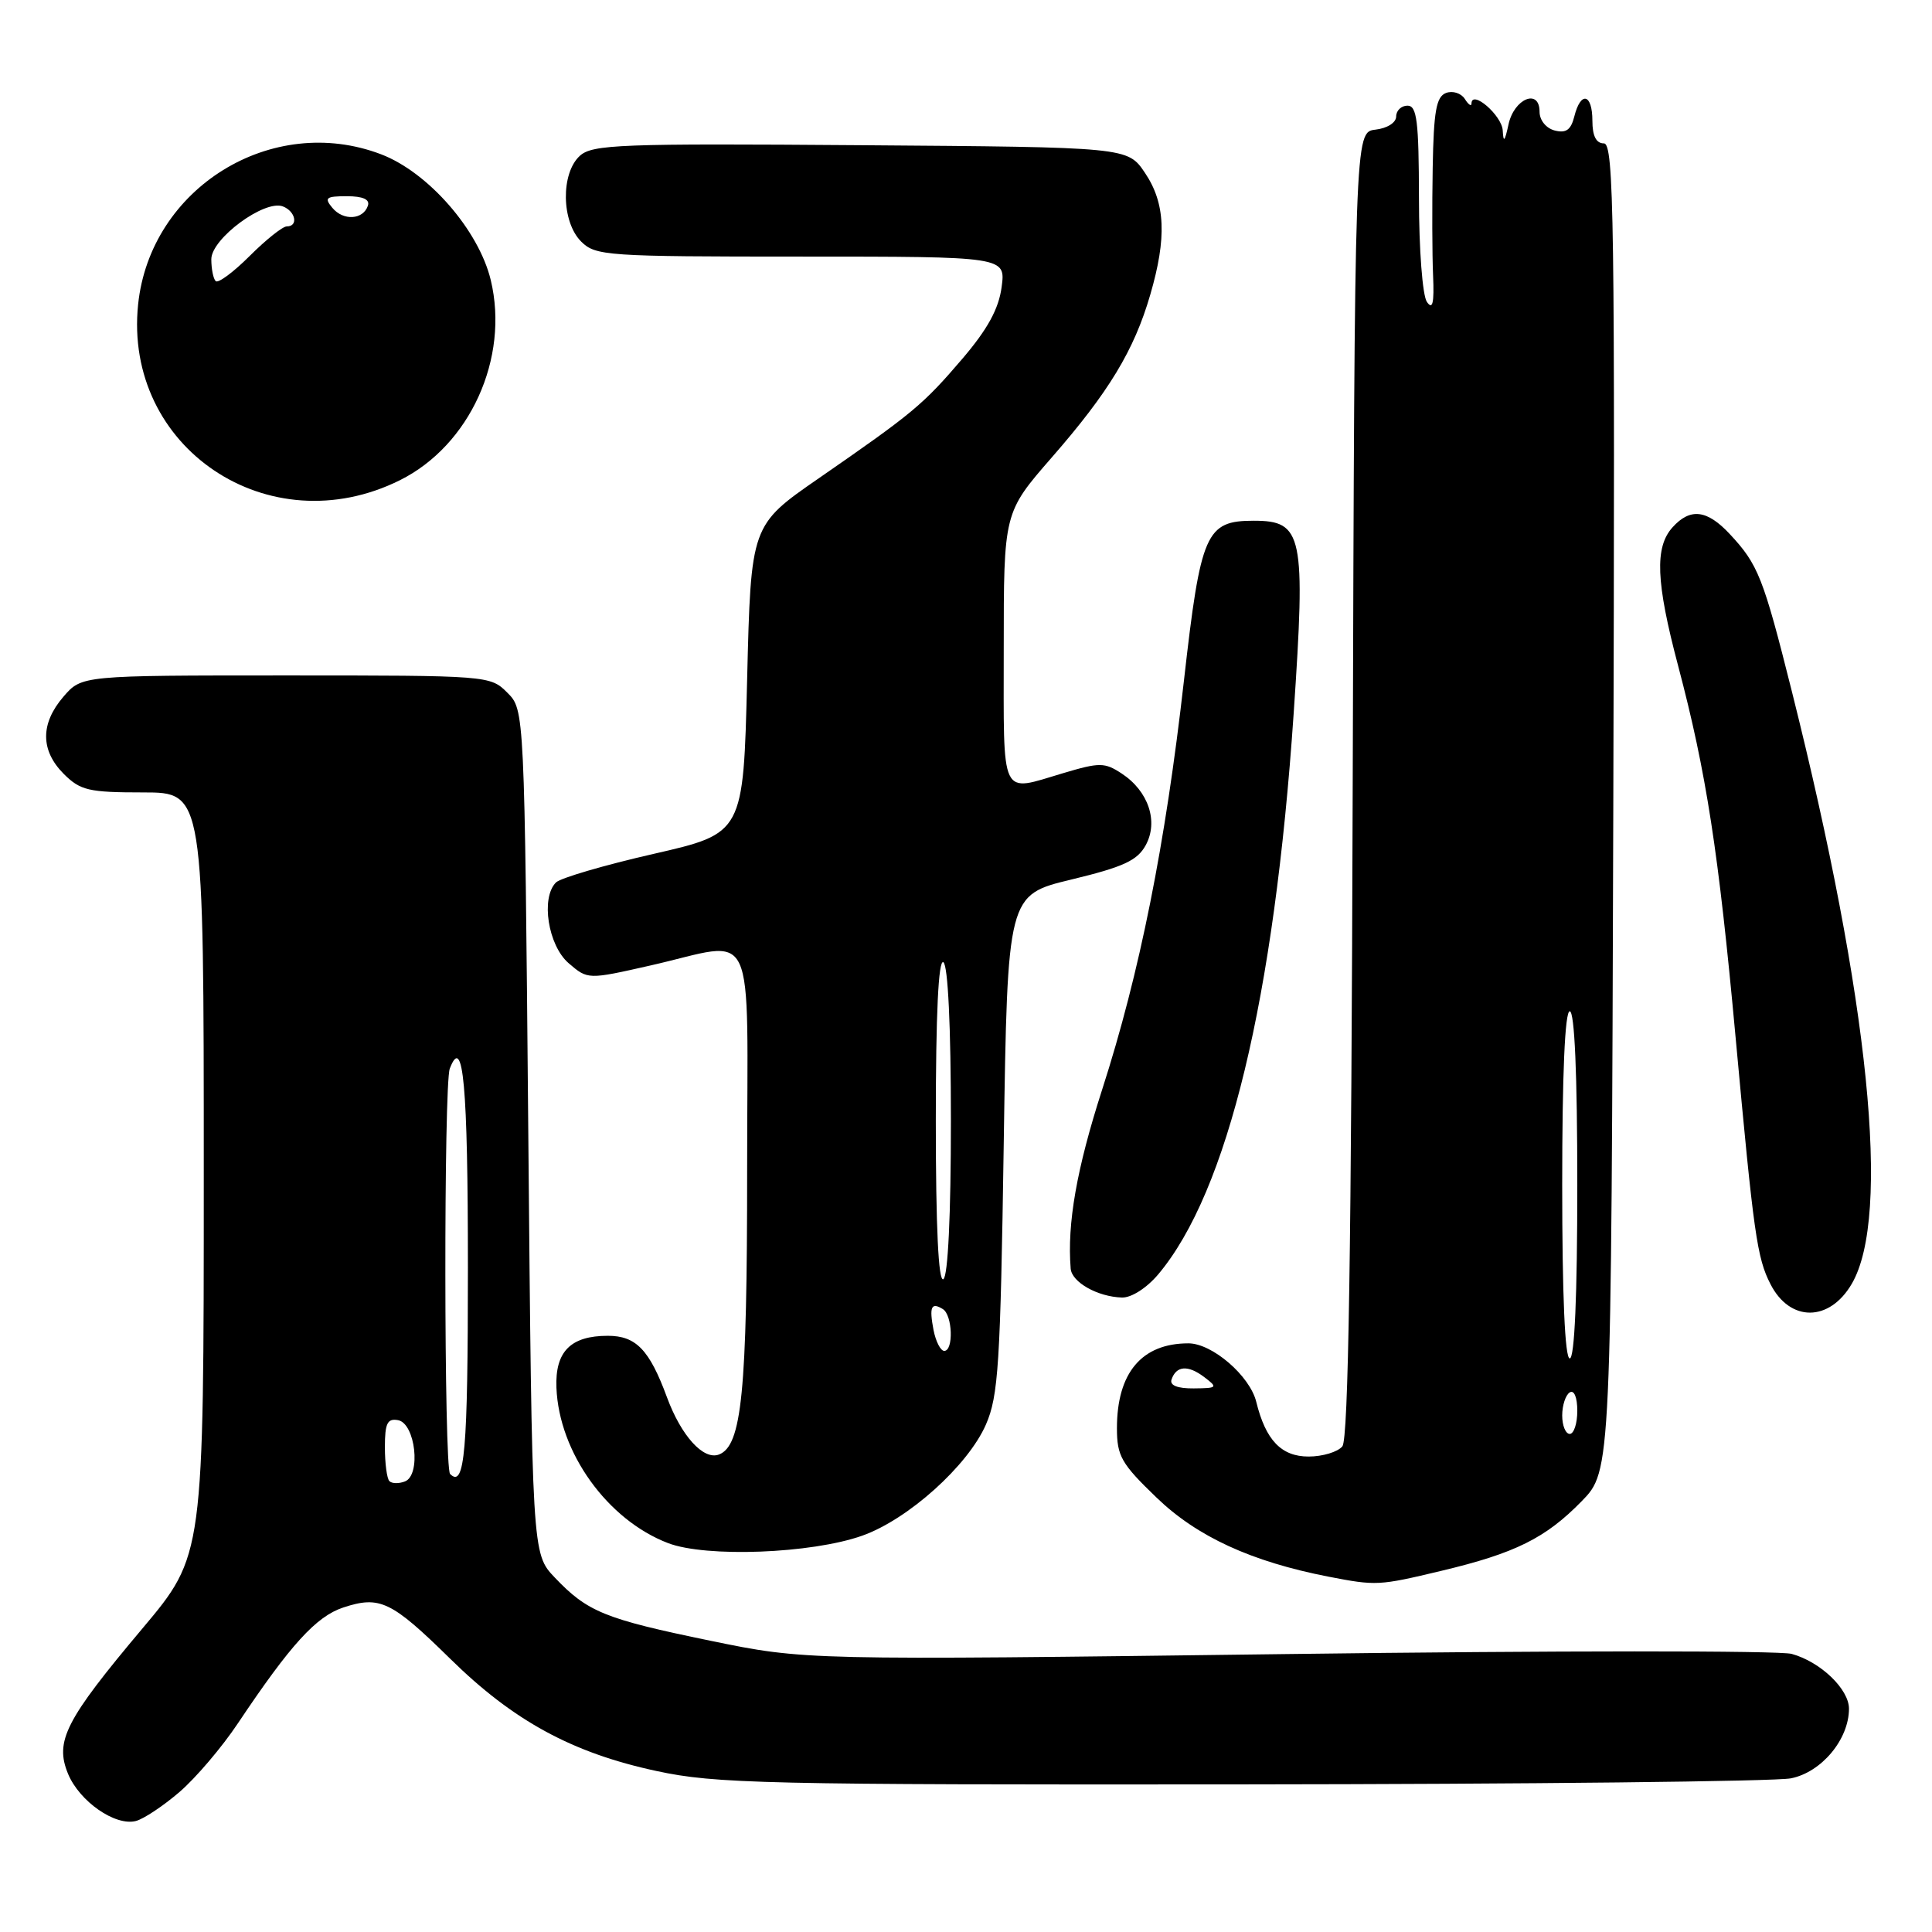 <?xml version="1.0" encoding="UTF-8" standalone="no"?>
<!DOCTYPE svg PUBLIC "-//W3C//DTD SVG 1.1//EN" "http://www.w3.org/Graphics/SVG/1.1/DTD/svg11.dtd" >
<svg xmlns="http://www.w3.org/2000/svg" xmlns:xlink="http://www.w3.org/1999/xlink" version="1.1" viewBox="0 0 256 256">
 <g >
 <path fill="currentColor"
d=" M 23.77 237.46 C 25.91 235.63 29.42 231.51 31.55 228.31 C 38.50 217.92 41.89 214.19 45.49 213.00 C 50.33 211.41 51.86 212.14 59.66 219.80 C 68.02 228.02 75.82 232.27 87.00 234.67 C 94.79 236.35 101.29 236.50 164.50 236.44 C 202.45 236.41 235.21 236.05 237.30 235.64 C 241.35 234.84 244.99 230.49 245.00 226.42 C 245.00 223.82 241.23 220.20 237.41 219.15 C 235.81 218.70 205.74 218.71 170.59 219.17 C 106.68 219.99 106.68 219.99 94.10 217.40 C 80.13 214.52 77.84 213.59 73.50 209.02 C 70.50 205.87 70.50 205.87 70.00 149.96 C 69.50 94.05 69.50 94.05 67.22 91.78 C 64.97 89.52 64.71 89.50 37.89 89.50 C 10.83 89.50 10.83 89.50 8.41 92.31 C 5.33 95.89 5.35 99.44 8.45 102.55 C 10.65 104.74 11.75 105.00 18.95 105.00 C 27.00 105.00 27.00 105.00 27.00 155.55 C 27.00 206.11 27.00 206.11 18.89 215.76 C 8.65 227.93 7.23 230.72 9.02 235.05 C 10.54 238.71 15.28 242.00 18.01 241.29 C 19.04 241.02 21.63 239.30 23.77 237.46 Z  M 191.00 208.14 C 200.78 205.81 204.80 203.81 209.58 198.92 C 213.50 194.90 213.50 194.90 213.77 106.95 C 214.00 28.91 213.86 19.00 212.52 19.00 C 211.50 19.00 211.00 18.01 211.00 16.00 C 211.00 12.41 209.46 12.03 208.61 15.41 C 208.16 17.22 207.51 17.68 206.00 17.29 C 204.86 16.99 204.00 15.93 204.00 14.81 C 204.00 11.66 200.61 13.06 199.88 16.51 C 199.39 18.77 199.21 18.96 199.12 17.29 C 199.01 15.29 195.02 11.84 194.98 13.71 C 194.98 14.15 194.57 13.87 194.09 13.10 C 193.60 12.34 192.48 11.99 191.60 12.32 C 190.31 12.82 189.97 14.73 189.84 22.22 C 189.75 27.32 189.77 33.75 189.89 36.50 C 190.05 40.20 189.83 41.11 189.07 40.00 C 188.49 39.17 188.02 33.03 188.02 26.25 C 188.00 16.03 187.75 14.00 186.50 14.00 C 185.68 14.00 185.00 14.65 185.00 15.43 C 185.00 16.25 183.82 17.00 182.25 17.18 C 179.50 17.50 179.50 17.50 179.24 103.90 C 179.06 165.72 178.67 190.69 177.87 191.65 C 177.26 192.39 175.25 193.00 173.40 193.00 C 169.78 193.00 167.71 190.83 166.46 185.75 C 165.61 182.30 160.62 178.00 157.47 178.00 C 151.29 178.00 148.00 181.90 148.00 189.24 C 148.00 192.93 148.57 193.94 153.25 198.44 C 158.62 203.62 165.81 206.92 176.00 208.91 C 182.37 210.14 182.67 210.13 191.00 208.14 Z  M 114.24 203.49 C 120.32 201.34 128.25 194.22 130.64 188.76 C 132.29 184.98 132.56 180.80 133.00 151.54 C 133.50 118.58 133.50 118.58 141.97 116.54 C 148.84 114.88 150.70 114.03 151.81 112.00 C 153.53 108.86 152.18 104.82 148.62 102.49 C 146.37 101.01 145.70 101.01 140.90 102.44 C 132.43 104.95 133.00 106.15 133.00 85.96 C 133.00 67.92 133.00 67.92 139.36 60.62 C 146.92 51.96 150.27 46.43 152.41 39.07 C 154.62 31.50 154.43 26.93 151.71 22.90 C 149.42 19.50 149.42 19.50 114.05 19.24 C 82.21 19.00 78.50 19.14 76.84 20.64 C 74.29 22.95 74.38 29.38 77.00 32.00 C 78.90 33.90 80.33 34.00 106.13 34.00 C 133.26 34.00 133.26 34.00 132.72 38.04 C 132.34 40.92 130.86 43.62 127.55 47.50 C 122.30 53.64 121.00 54.72 108.50 63.37 C 99.50 69.59 99.50 69.59 99.00 90.00 C 98.50 110.42 98.50 110.42 86.62 113.14 C 80.09 114.63 74.26 116.34 73.67 116.93 C 71.63 118.97 72.62 125.28 75.35 127.63 C 77.89 129.81 77.89 129.81 86.19 127.93 C 100.53 124.69 99.00 121.45 99.00 155.13 C 99.00 184.49 98.30 191.56 95.27 192.73 C 93.21 193.52 90.26 190.26 88.37 185.13 C 86.05 178.84 84.27 177.00 80.54 177.00 C 75.61 177.00 73.54 179.09 73.73 183.88 C 74.07 192.47 80.48 201.39 88.52 204.47 C 93.57 206.40 107.52 205.87 114.24 203.49 Z  M 245.37 170.11 C 250.59 161.15 247.70 132.59 237.44 91.65 C 233.63 76.47 232.97 74.80 229.19 70.75 C 226.19 67.54 223.97 67.27 221.63 69.86 C 219.23 72.50 219.42 77.12 222.36 88.22 C 226.10 102.37 227.71 112.80 229.98 137.50 C 232.38 163.61 232.81 166.67 234.60 170.16 C 237.18 175.21 242.42 175.18 245.37 170.11 Z  M 153.47 168.86 C 162.68 157.91 168.85 132.33 171.42 94.50 C 173.02 70.84 172.64 69.00 166.13 69.00 C 159.78 69.00 159.10 70.57 156.88 90.17 C 154.42 111.91 151.03 128.89 146.03 144.41 C 142.65 154.91 141.39 162.12 141.87 168.10 C 142.02 169.90 145.43 171.83 148.66 171.93 C 149.91 171.97 151.93 170.68 153.47 168.86 Z  M 52.99 63.63 C 62.27 59.01 67.51 47.46 65.03 37.12 C 63.44 30.51 56.76 22.84 50.51 20.45 C 36.03 14.92 19.90 24.89 18.30 40.35 C 16.34 59.34 35.63 72.27 52.99 63.63 Z  M 51.60 196.26 C 51.27 195.94 51.00 193.91 51.00 191.76 C 51.00 188.58 51.33 187.92 52.75 188.18 C 55.05 188.62 55.81 195.48 53.65 196.30 C 52.85 196.61 51.93 196.59 51.60 196.26 Z  M 59.64 195.31 C 58.83 194.49 58.79 143.70 59.60 141.59 C 61.38 136.95 62.00 143.75 62.00 168.00 C 62.00 192.39 61.58 197.25 59.64 195.31 Z  M 207.00 187.56 C 207.00 186.22 207.45 184.84 208.00 184.50 C 208.58 184.14 209.00 185.16 209.00 186.94 C 209.00 188.62 208.55 190.00 208.00 190.00 C 207.45 190.00 207.00 188.90 207.00 187.56 Z  M 155.23 182.81 C 155.85 180.96 157.40 180.84 159.54 182.45 C 161.40 183.86 161.33 183.94 158.17 183.97 C 156.03 183.99 154.98 183.57 155.23 182.81 Z  M 207.00 157.00 C 207.00 142.33 207.36 134.00 208.00 134.00 C 208.64 134.00 209.00 142.33 209.00 157.00 C 209.00 171.67 208.64 180.00 208.00 180.00 C 207.36 180.00 207.00 171.67 207.00 157.00 Z  M 123.70 176.25 C 123.11 173.15 123.39 172.51 124.93 173.46 C 126.22 174.25 126.37 179.00 125.12 179.00 C 124.63 179.00 124.00 177.76 123.70 176.25 Z  M 124.00 148.50 C 124.00 134.34 124.35 127.10 125.00 127.50 C 125.61 127.88 126.00 135.99 126.00 148.50 C 126.00 161.01 125.61 169.12 125.00 169.50 C 124.35 169.90 124.00 162.66 124.00 148.50 Z  M 28.58 37.25 C 28.26 36.93 28.00 35.62 28.00 34.35 C 28.00 31.62 35.05 26.42 37.48 27.35 C 39.17 28.00 39.57 30.00 38.00 30.00 C 37.45 30.00 35.24 31.76 33.08 33.92 C 30.93 36.07 28.90 37.57 28.58 37.25 Z  M 44.04 27.54 C 42.93 26.21 43.19 26.00 45.96 26.00 C 48.08 26.00 49.03 26.42 48.75 27.25 C 48.13 29.13 45.49 29.29 44.04 27.54 Z "/>
</g>
</svg>